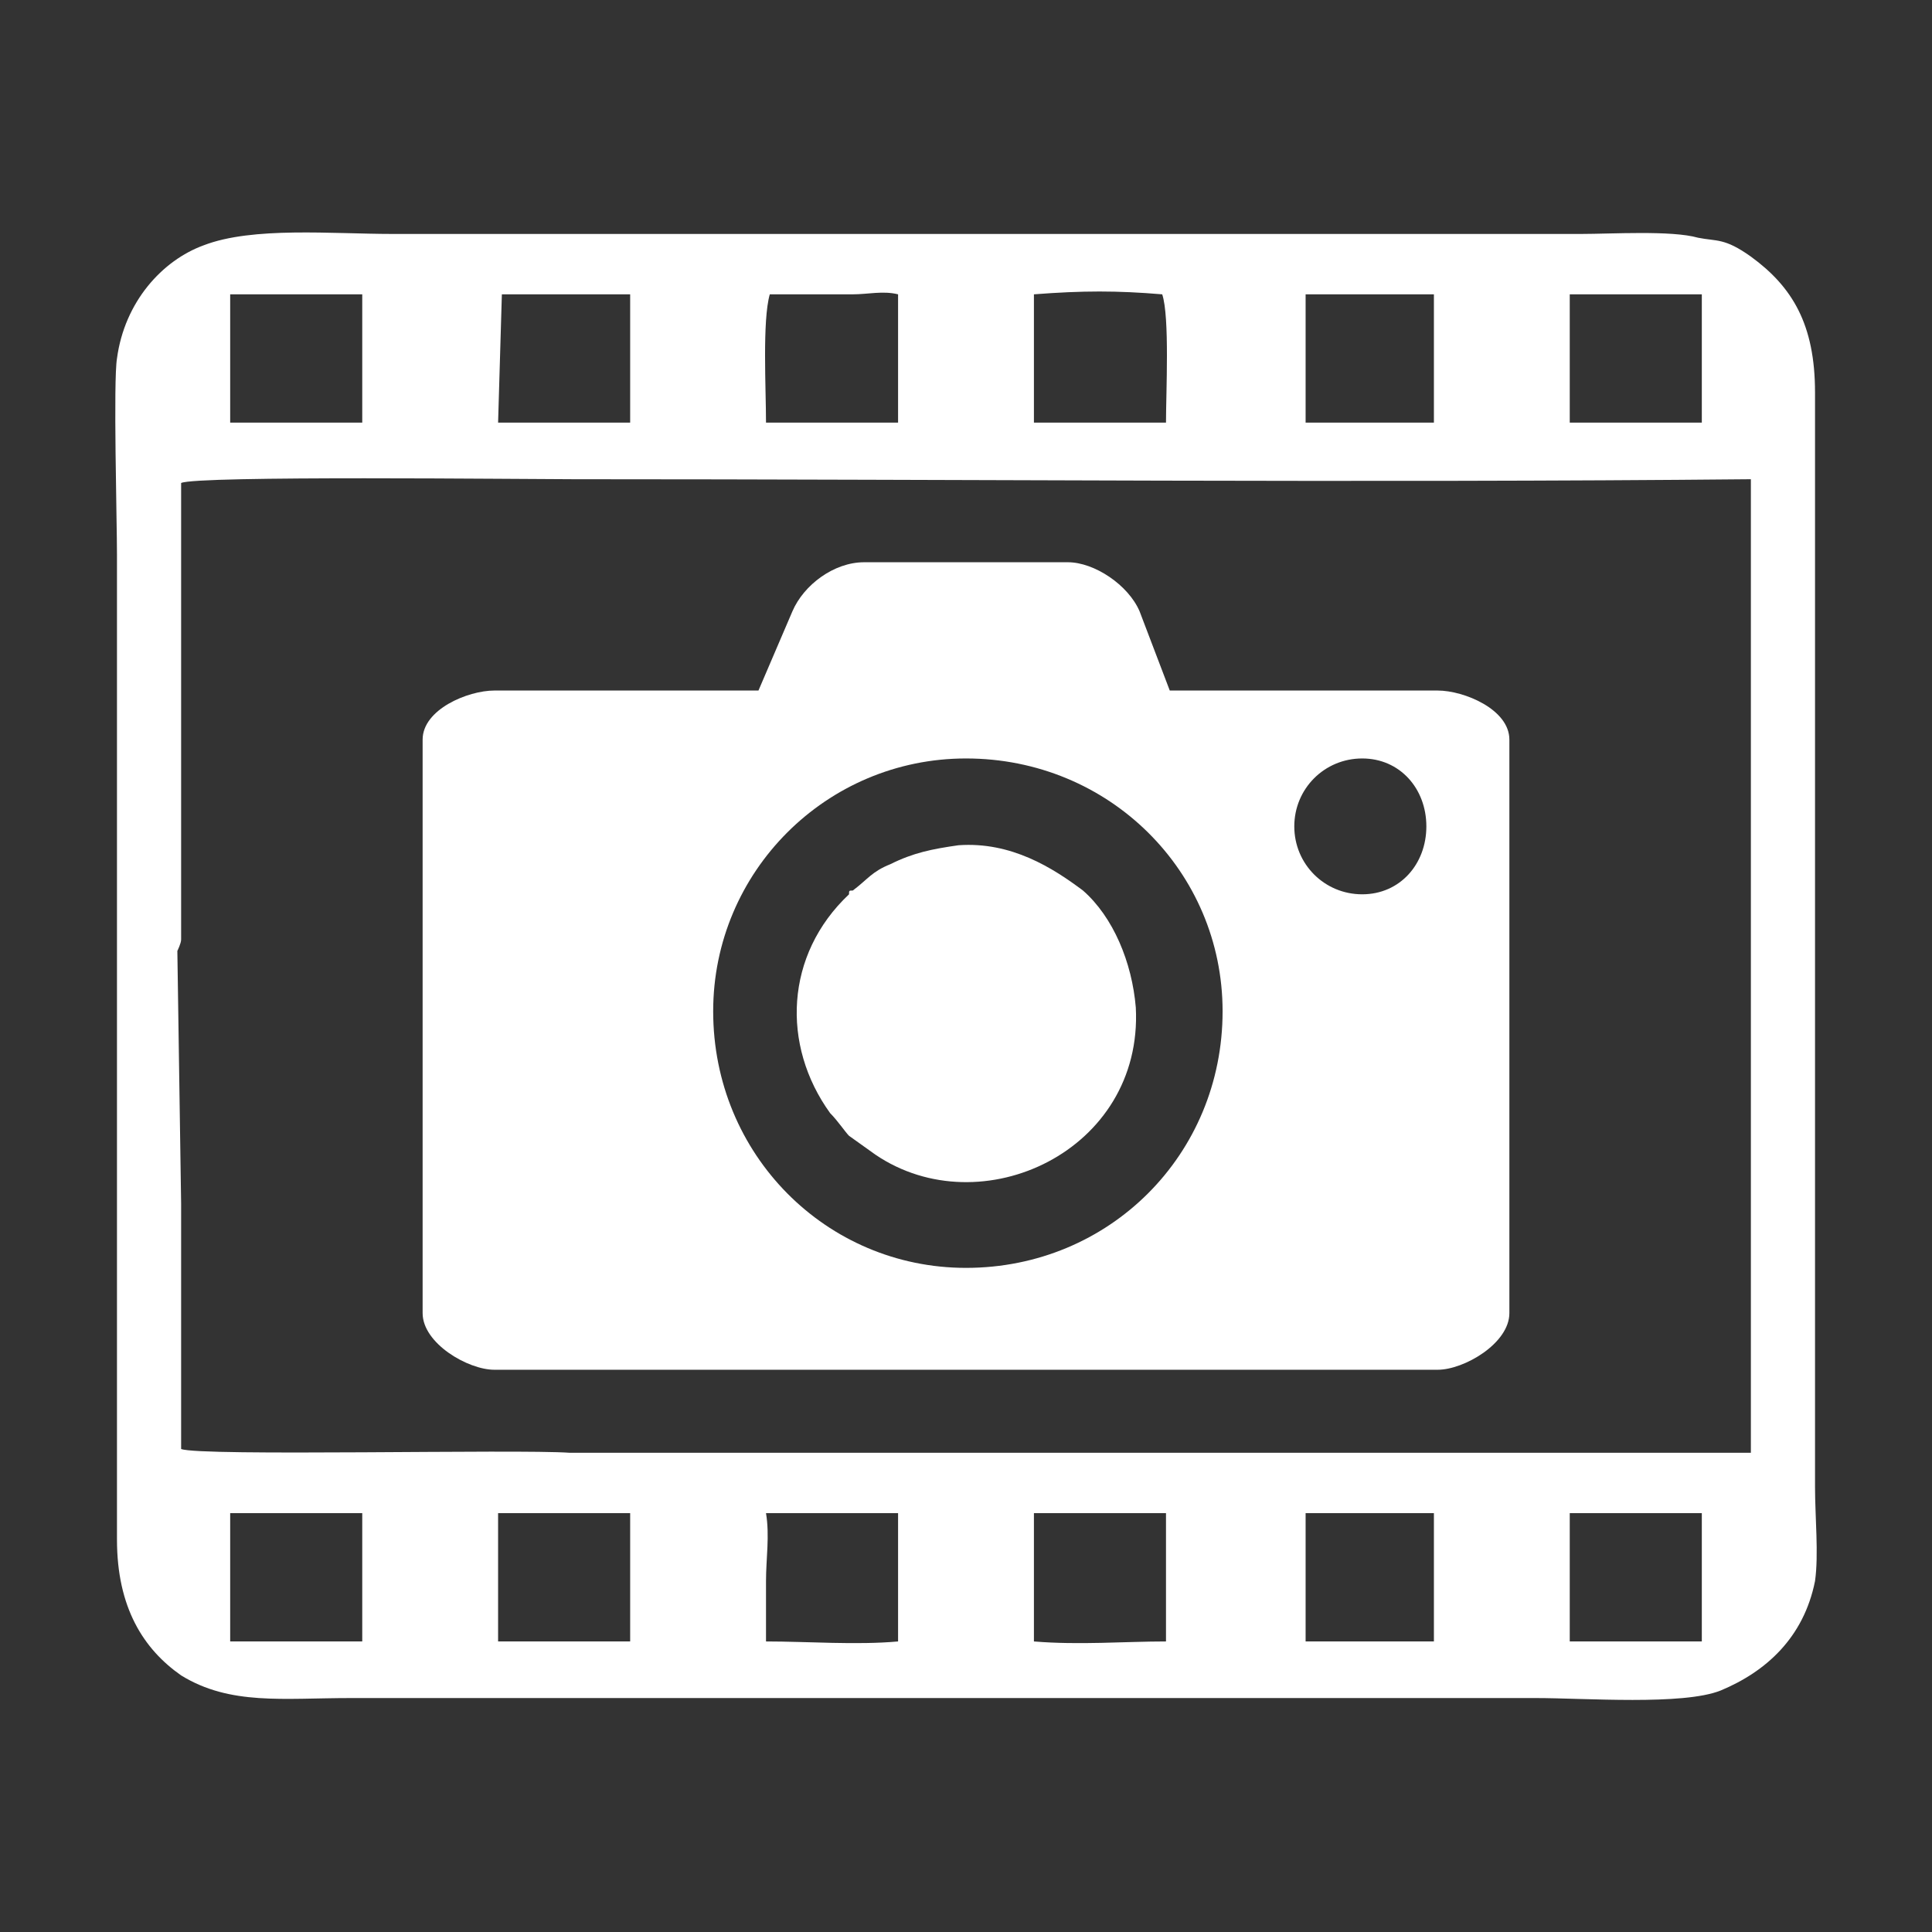 <?xml version="1.0" encoding="UTF-8"?>
<!DOCTYPE svg PUBLIC "-//W3C//DTD SVG 1.1//EN" "http://www.w3.org/Graphics/SVG/1.1/DTD/svg11.dtd">
<!-- Creator: CorelDRAW X8 -->
<svg xmlns="http://www.w3.org/2000/svg" xml:space="preserve" width="512px" height="512px" version="1.1" style="shape-rendering:geometricPrecision; text-rendering:geometricPrecision; image-rendering:optimizeQuality; fill-rule:evenodd; clip-rule:evenodd"
viewBox="0 0 512 512"
 xmlns:xlink="http://www.w3.org/1999/xlink">
 <rect x="0" y="0" width="512" height="512" fill="#333333" stroke="none"/>
 <defs>
  <style type="text/css">
   <![CDATA[
    .fil0 {fill:none}
    .fil1 {fill:#FFFFFF}
    .fil2 {fill:#FFFFFF;fill-rule:nonzero}
   ]]>
  </style>
 </defs>
 <g id="Layer_x0020_1">
  <rect class="fil0" width="512" height="512"/>
  <g id="_1701287785120">
   <path class="fil1" d="M416 401l35 0 0 34 -35 0 0 -34zm-70 8l0 -8 4 0 28 0 2 0 0 34 -2 0 -32 0 0 -26zm-214 -8l35 0 0 34 -35 0 0 -34zm-71 0l35 0 0 34 -35 0 0 -34zm248 34c-11,0 -23,1 -35,0l0 -34 35 0 0 34zm-106 -34l35 0 0 34c-11,1 -24,0 -35,0 0,-6 0,-10 0,-16 0,-6 1,-12 0,-18zm-155 -17c0,-21 0,-43 0,-65l-1 -67c0,0 1,-2 1,-3 0,-14 0,-42 0,-57 0,-16 0,-51 0,-64 4,-2 91,-1 104,-1 104,0 208,1 312,0l0 258 -261 0c-17,0 -35,0 -52,0 -14,-1 -98,1 -103,-1zm403 -306l0 34c-10,0 -26,0 -35,0l0 -34 35 0zm-105 0l34 0 0 34 -34 0 0 -34zm-213 0l34 0 0 34 -35 0 1 -34zm-37 0l0 34 -35 0 0 -34 11 0 24 0zm130 0c4,0 8,-1 12,0l0 34 -35 0c0,-9 -1,-27 1,-34l11 0 11 0zm48 0c13,-1 22,-1 34,0 2,6 1,26 1,34l-35 0 0 -34zm-243 174c0,8 0,17 0,25l0 131c0,18 7,29 17,36 13,8 27,6 45,6l314 0c13,0 39,2 49,-2 12,-5 22,-14 25,-29 1,-7 0,-17 0,-25l0 -290c0,-18 -6,-28 -17,-36 -7,-5 -9,-4 -14,-5 -7,-2 -23,-1 -31,-1l-315 0c-16,0 -37,-2 -50,3 -11,4 -21,15 -23,30 -1,6 0,43 0,52l0 105z"/>
   <path class="fil2" d="M381 183l-71 0 -8 -21c-3,-7 -12,-13 -19,-13l-54 0c-8,0 -16,6 -19,13l-9 21 -70 0c-7,0 -19,5 -19,13l0 152c0,8 12,15 19,15l250 0c7,0 19,-7 19,-15l0 -152c0,-8 -12,-13 -19,-13zm-125 153l0 0c-37,0 -67,-30 -67,-68 0,-37 30,-67 67,-67 38,0 68,30 68,67 0,38 -30,68 -68,68zm105 -99l0 0c-10,0 -18,-8 -18,-18 0,-10 8,-18 18,-18 10,0 17,8 17,18 0,10 -7,18 -17,18z"/>
   <path class="fil1" d="M254 224c-7,1 -12,2 -18,5 -5,2 -6,4 -10,7 -1,0 -1,0 -1,1 -17,16 -18,40 -5,58 2,2 4,5 5,6l7 5c28,19 71,-1 69,-39 -1,-12 -6,-24 -14,-31 -8,-6 -19,-13 -33,-12z"/>
  </g>
 </g>
</svg>

